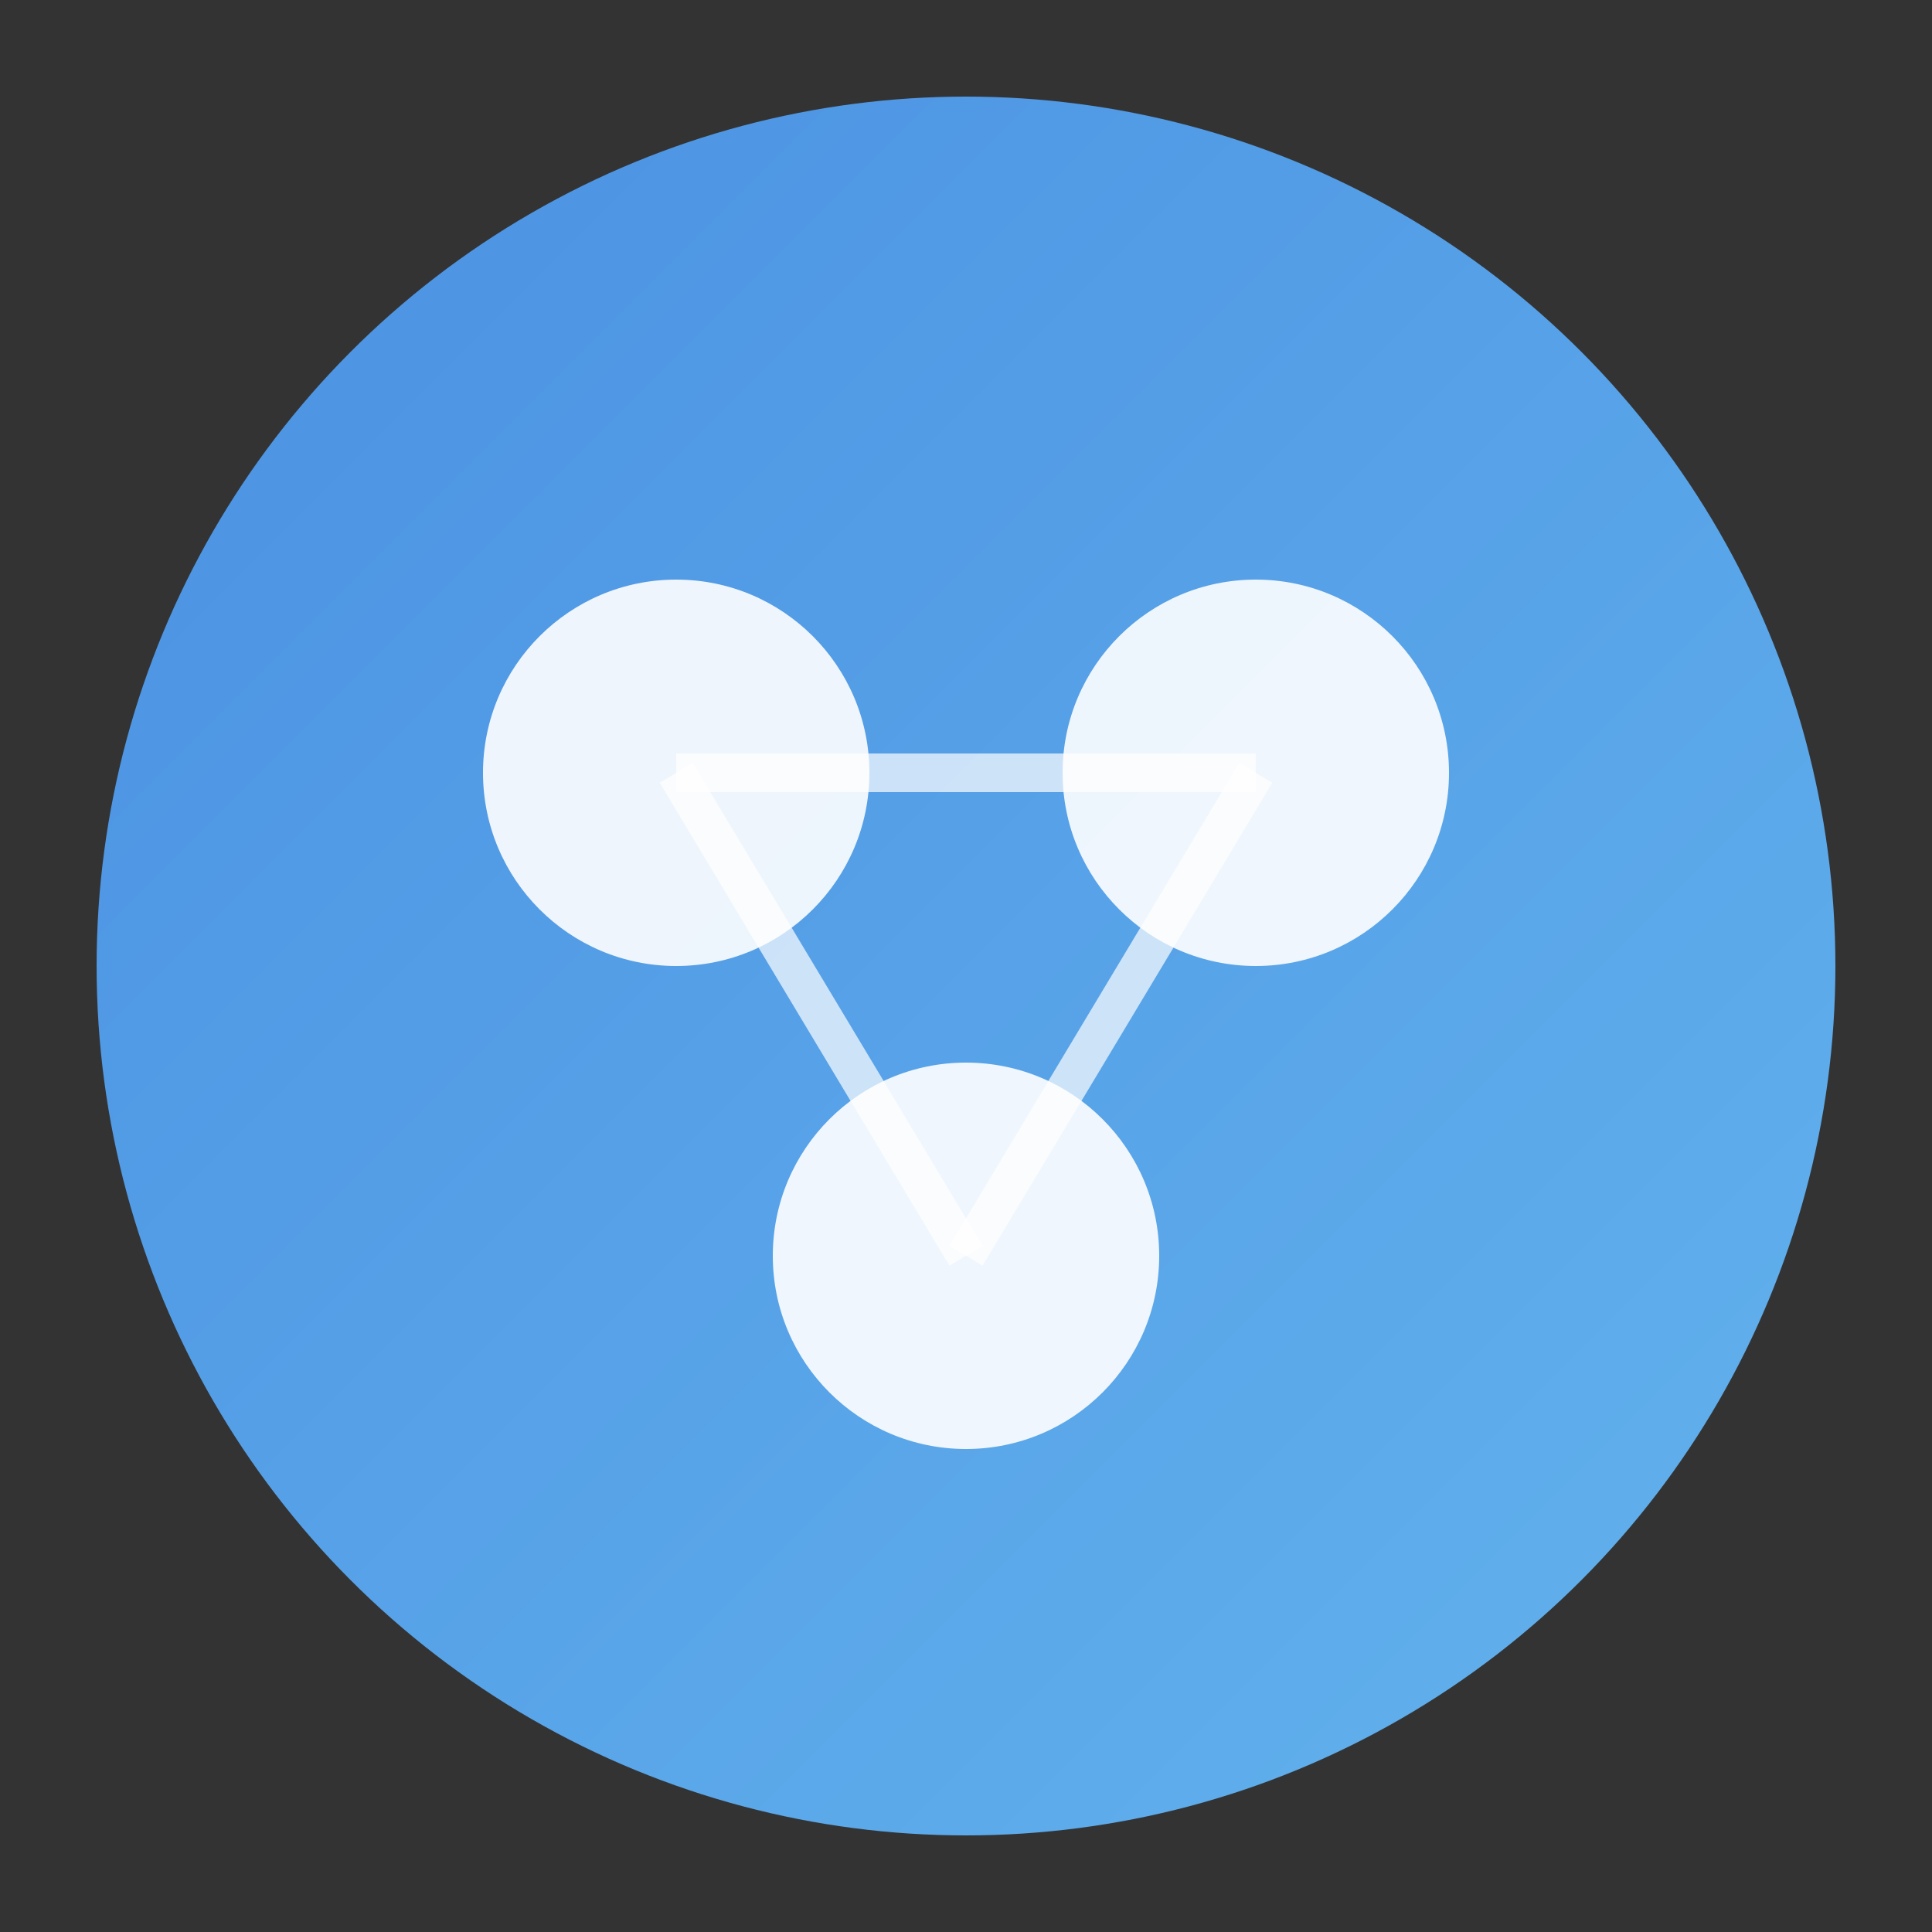 <svg xmlns="http://www.w3.org/2000/svg" viewBox="0 0 200 200">
    <rect x="0" y="0" width="200" height="200" fill="#333333" stroke="none"/>
    <defs>
        <linearGradient id="grad1" x1="0%" y1="0%" x2="100%" y2="100%">
            <stop offset="0%" style="stop-color:#4a90e2;stop-opacity:1" />
            <stop offset="100%" style="stop-color:#63b3ed;stop-opacity:1" />
        </linearGradient>
    </defs>

    <!-- Background circle -->
    <circle cx="100" cy="100" r="90" fill="url(#grad1)" />

    <!-- Abstract team shapes -->
    <circle cx="70" cy="80" r="20" fill="white" opacity="0.9" />
    <circle cx="130" cy="80" r="20" fill="white" opacity="0.9" />
    <circle cx="100" cy="130" r="20" fill="white" opacity="0.9" />

    <!-- Connecting lines -->
    <line x1="70" y1="80" x2="130" y2="80" stroke="white" stroke-width="4" opacity="0.7" />
    <line x1="70" y1="80" x2="100" y2="130" stroke="white" stroke-width="4" opacity="0.7" />
    <line x1="130" y1="80" x2="100" y2="130" stroke="white" stroke-width="4" opacity="0.7" />
</svg>